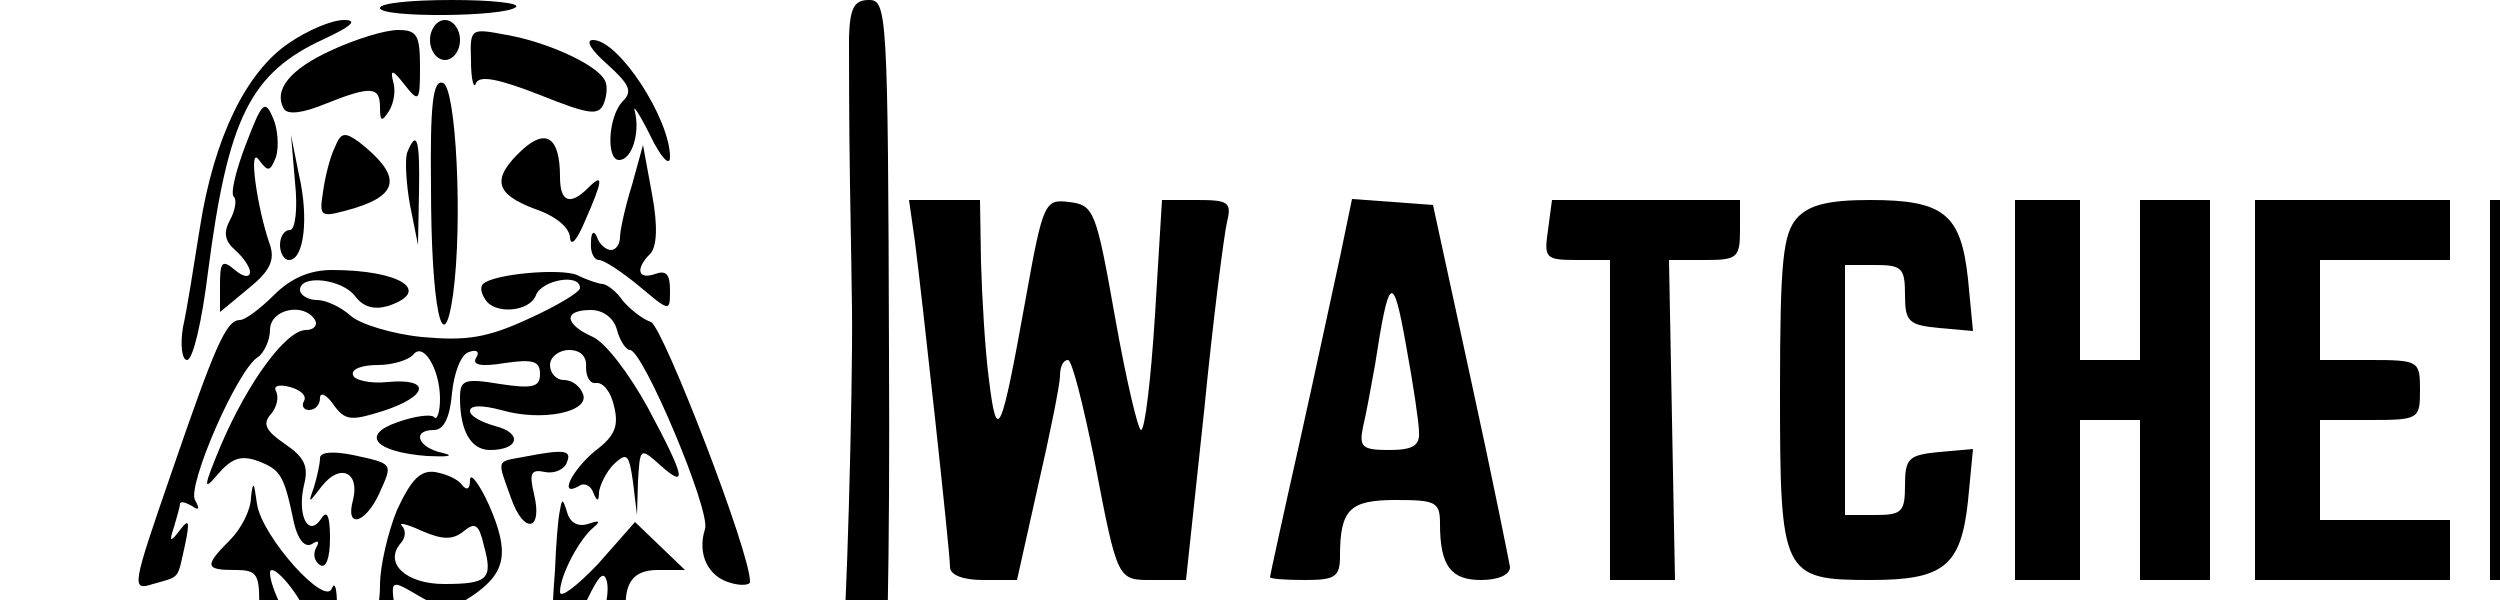 <?xml version="1.0" standalone="no"?>
<!DOCTYPE svg PUBLIC "-//W3C//DTD SVG 20010904//EN"
 "http://www.w3.org/TR/2001/REC-SVG-20010904/DTD/svg10.dtd">
<svg version="1.0" xmlns="http://www.w3.org/2000/svg"
 width="250pt" height="60pt" viewBox="0 0 250 60"
 preserveAspectRatio="xMidYMid meet">
<g transform="translate(0,78) scale(0.1,-0.1)"
fill="#000000" stroke="none">
<path d="M380 772 c0 -10 126 -9 136 1 4 4 -25 7 -64 7 -40 0 -72 -3 -72 -8z"/>
<path d="M849 743 c0 -21 0 -87 1 -148 1 -60 2 -117 2 -125 1 -79 -6 -329 -10
-342 -2 -10 -14 -18 -26 -19 -15 0 -11 -5 19 -19 22 -10 43 -19 47 -19 5 -1 8
159 7 354 -1 342 -2 355 -20 355 -15 0 -19 -8 -20 -37z"/>
<path d="M289 737 c-43 -29 -75 -95 -89 -184 -6 -37 -13 -83 -17 -100 -3 -18
-1 -33 4 -33 6 0 15 39 21 88 20 154 42 199 116 233 28 13 34 19 20 19 -12 0
-36 -10 -55 -23z"/>
<path d="M430 740 c0 -11 7 -20 15 -20 8 0 15 9 15 20 0 11 -7 20 -15 20 -8 0
-15 -9 -15 -20z"/>
<path d="M332 730 c-42 -19 -59 -40 -48 -59 4 -6 19 -4 41 5 45 18 55 18 55
-3 0 -15 2 -15 9 -4 5 8 7 21 4 30 -3 12 0 11 11 -3 15 -19 16 -18 16 17 0 32
-3 37 -22 37 -13 0 -42 -9 -66 -20z"/>
<path d="M471 719 c0 -19 3 -29 5 -22 4 8 23 4 64 -12 50 -20 59 -21 64 -8 3
8 4 19 0 24 -9 15 -57 37 -97 44 -37 7 -37 7 -36 -26z"/>
<path d="M607 716 c22 -20 26 -27 16 -37 -15 -15 -17 -59 -4 -59 13 0 21 27
16 48 -3 9 4 -1 15 -23 11 -23 20 -32 20 -22 0 38 -51 117 -77 117 -8 0 -2
-10 14 -24z"/>
<path d="M431 593 c0 -119 12 -177 22 -108 10 73 3 208 -10 212 -10 4 -13 -21
-12 -104z"/>
<path d="M246 636 c-10 -26 -16 -50 -12 -53 3 -3 1 -14 -4 -23 -7 -13 -5 -21
5 -30 8 -7 15 -17 15 -22 0 -6 -7 -5 -15 2 -13 11 -15 8 -15 -15 l0 -27 29 24
c21 17 26 28 21 43 -13 37 -22 101 -11 85 9 -12 11 -12 17 3 3 10 2 28 -3 39
-8 19 -11 16 -27 -26z"/>
<path d="M335 633 c-5 -10 -10 -30 -12 -45 -4 -26 -3 -26 32 -16 45 14 46 33
4 66 -14 10 -18 10 -24 -5z"/>
<path d="M522 630 c-31 -29 -27 -44 13 -59 21 -7 35 -19 35 -29 1 -9 7 -2 15
17 18 41 19 49 3 33 -18 -18 -28 -14 -28 11 0 40 -14 49 -38 27z"/>
<path d="M295 598 c3 -28 0 -48 -5 -48 -6 0 -10 -7 -10 -15 0 -8 4 -15 9 -15
15 0 20 42 10 85 l-8 40 4 -47z"/>
<path d="M407 627 c-2 -7 -1 -30 3 -52 l8 -40 1 53 c1 52 -2 64 -12 39z"/>
<path d="M632 595 c-7 -22 -12 -46 -12 -52 0 -7 -4 -13 -9 -13 -5 0 -12 6 -14
13 -3 7 -6 5 -6 -5 -1 -10 3 -18 8 -18 5 0 23 -12 40 -26 31 -26 31 -26 31 -4
0 16 -4 20 -15 16 -17 -6 -20 5 -5 20 7 7 8 28 2 60 l-9 49 -11 -40z"/>
<path d="M915 538 c7 -55 35 -309 35 -325 0 -8 13 -13 33 -13 l34 0 21 94 c12
52 22 102 22 110 0 9 3 16 8 16 4 0 15 -44 26 -98 24 -125 23 -122 60 -122
l32 0 18 168 c9 92 20 177 23 190 5 20 1 22 -30 22 l-35 0 -7 -115 c-4 -63
-10 -115 -14 -115 -3 0 -15 51 -26 113 -19 107 -21 112 -46 115 -24 3 -26 0
-43 -95 -25 -139 -29 -148 -37 -83 -4 30 -7 83 -8 118 l-1 62 -36 0 -35 0 6
-42z"/>
<path d="M1340 523 c-7 -32 -25 -116 -41 -188 -16 -71 -29 -131 -29 -132 0 -2
16 -3 35 -3 30 0 35 3 35 24 0 47 10 56 56 56 40 0 44 -2 44 -24 0 -42 11 -56
41 -56 17 0 29 5 29 13 -1 6 -18 91 -39 187 l-38 175 -40 3 -41 3 -12 -58z
m79 -175 c1 -14 -7 -18 -30 -18 -27 0 -30 3 -26 23 3 12 8 40 12 62 14 91 18
93 31 20 7 -38 13 -78 13 -87z"/>
<path d="M1548 550 c-4 -28 -3 -30 29 -30 l33 0 0 -160 0 -160 33 0 32 0 -3
160 -3 160 36 0 c32 0 35 2 35 30 l0 30 -94 0 -94 0 -4 -30z"/>
<path d="M1797 562 c-14 -16 -17 -43 -17 -174 0 -183 2 -188 91 -188 73 0 90
14 97 79 l5 52 -34 -3 c-30 -3 -34 -6 -34 -33 0 -27 -3 -30 -30 -30 l-30 0 0
125 0 125 30 0 c27 0 30 -3 30 -30 0 -27 4 -30 34 -33 l34 -3 -5 52 c-7 65
-24 79 -98 79 -42 0 -61 -5 -73 -18z"/>
<path d="M2015 390 l0 -190 33 0 32 0 0 80 0 80 30 0 30 0 0 -80 0 -80 35 0
35 0 0 190 0 190 -35 0 -35 0 0 -80 0 -80 -30 0 -30 0 0 80 0 80 -32 0 -33 0
0 -190z"/>
<path d="M2255 390 l0 -190 98 0 97 0 0 30 0 30 -65 0 -65 0 0 50 0 50 50 0
c49 0 50 1 50 30 0 29 -1 30 -50 30 l-50 0 0 50 0 50 65 0 65 0 0 30 0 30 -97
0 -98 0 0 -190z"/>
<path d="M2490 390 l0 -190 35 0 35 0 0 66 c0 57 2 65 17 62 13 -2 22 -22 32
-66 14 -61 15 -62 49 -62 23 0 33 4 29 13 -2 6 -10 35 -17 63 -12 45 -11 54 3
75 13 17 17 45 17 106 0 112 -10 123 -120 123 l-80 0 0 -190z m135 65 l0 -60
-32 -3 -33 -3 0 66 0 66 33 -3 32 -3 0 -60z"/>
<path d="M2756 561 c-13 -15 -16 -34 -14 -97 l3 -79 63 -19 63 -20 -3 -40 c-3
-38 -5 -41 -33 -41 -27 0 -30 4 -33 33 -3 28 -7 32 -33 32 -28 0 -29 -2 -29
-48 0 -65 19 -82 93 -82 84 0 99 18 95 117 l-3 77 -63 20 -63 20 3 41 c3 37 5
40 33 40 27 0 30 -3 30 -30 0 -27 4 -30 33 -33 32 -3 32 -3 32 42 0 66 -23 86
-98 86 -45 0 -63 -4 -76 -19z"/>
<path d="M274 485 c-14 -14 -29 -25 -34 -25 -14 0 -25 -26 -69 -154 -39 -113
-40 -117 -18 -110 28 8 24 4 32 39 5 24 4 27 -5 15 -10 -13 -11 -12 -6 3 3 10
6 21 6 23 0 3 5 2 12 -2 7 -5 8 -3 3 6 -8 14 42 130 63 143 6 4 12 17 12 27 0
21 34 28 45 10 3 -5 -1 -10 -9 -10 -20 0 -58 -52 -85 -115 -18 -43 -18 -47 -3
-29 14 16 23 19 40 13 23 -9 26 -14 36 -62 4 -17 11 -25 18 -21 6 4 8 3 4 -4
-3 -6 -2 -13 4 -17 6 -4 10 7 10 27 0 22 -3 29 -9 19 -13 -19 -24 4 -17 34 5
19 0 28 -19 41 -19 13 -23 20 -14 30 6 7 8 17 5 23 -3 5 3 7 14 4 11 -3 17 -9
14 -14 -3 -5 0 -9 5 -9 6 0 11 5 11 12 0 6 6 4 13 -6 12 -17 18 -17 50 -7 46
15 48 33 5 29 -18 -2 -34 2 -35 7 -2 6 9 10 25 10 15 0 30 5 35 10 10 14 27
-14 27 -44 0 -13 -3 -22 -6 -18 -3 3 -19 1 -36 -5 -38 -13 -23 -30 29 -34 21
-1 28 0 16 3 -25 5 -32 23 -9 23 10 0 16 13 18 37 2 20 9 39 17 41 8 3 11 0 7
-6 -4 -7 5 -9 29 -5 28 4 35 2 35 -11 0 -13 -7 -15 -40 -10 -36 6 -40 4 -40
-14 0 -33 11 -52 30 -52 29 0 33 17 5 24 -14 4 -25 10 -25 15 0 6 12 6 31 1
41 -12 89 -2 82 16 -3 8 -11 14 -19 14 -8 0 -14 7 -14 15 0 8 9 15 19 15 12 0
18 -7 17 -17 0 -10 4 -17 10 -16 7 1 15 -9 18 -23 5 -20 1 -30 -19 -45 -23
-19 -37 -47 -16 -35 5 4 12 0 14 -6 4 -10 6 -10 6 0 1 7 7 20 15 28 13 12 15
10 19 -18 l4 -33 1 34 c2 33 2 34 22 16 28 -25 25 -12 -12 57 -18 33 -42 65
-55 71 -29 13 -30 27 -2 27 12 0 23 -8 26 -20 3 -11 9 -20 13 -20 13 0 81
-161 75 -179 -8 -25 3 -48 26 -54 10 -3 19 -2 19 1 1 28 -87 255 -99 260 -9 3
-21 13 -28 21 -6 9 -15 16 -20 17 -4 0 -16 4 -26 9 -17 7 -84 1 -94 -9 -3 -3
-2 -9 2 -15 9 -16 45 -13 51 4 6 15 44 22 44 7 0 -4 -23 -18 -52 -31 -41 -19
-62 -22 -106 -18 -30 3 -62 13 -71 21 -10 9 -25 16 -34 16 -9 0 -17 5 -17 10
0 16 42 11 55 -6 8 -11 19 -14 33 -10 45 15 12 36 -56 36 -22 0 -41 -8 -58
-25z"/>
<path d="M320 322 c0 -6 -3 -19 -6 -29 -6 -17 -6 -17 8 1 18 23 38 14 31 -14
-8 -29 12 -24 26 6 14 31 15 30 -26 39 -20 4 -33 3 -33 -3z"/>
<path d="M523 323 c-27 -5 -26 -2 -12 -41 13 -37 32 -33 23 4 -5 21 -3 25 11
22 10 -2 20 3 22 10 5 12 -3 13 -44 5z"/>
<path d="M397 270 c-9 -22 -17 -56 -17 -75 0 -19 -4 -35 -10 -35 -5 0 -10 -4
-10 -10 0 -5 9 -10 20 -10 11 0 20 -7 20 -16 0 -8 -4 -12 -10 -9 -5 3 -10 2
-10 -4 0 -5 9 -9 20 -8 11 1 20 5 20 9 0 13 50 9 51 -4 0 -7 5 -3 11 9 6 13
19 23 29 23 25 0 14 26 -13 33 -15 4 -18 3 -10 -5 16 -16 -11 -38 -47 -38 -32
0 -43 11 -47 47 -3 23 -2 23 25 7 26 -15 30 -15 53 0 34 23 38 43 17 91 -10
22 -19 33 -19 25 0 -9 -3 -11 -8 -5 -4 6 -16 11 -27 13 -15 2 -24 -8 -38 -38z
m67 -21 c11 9 15 7 20 -15 9 -33 4 -38 -40 -38 -37 0 -60 20 -44 40 6 6 6 14
2 18 -4 4 5 2 20 -5 21 -9 31 -9 42 0z"/>
<path d="M251 283 c0 -13 -10 -32 -21 -43 -26 -26 -25 -30 5 -30 23 0 25 -4
24 -42 0 -24 -3 -38 -5 -32 -6 15 -43 6 -69 -16 -11 -10 -35 -21 -52 -25 -37
-8 -39 -10 -18 -32 12 -11 13 -19 5 -28 -7 -8 -7 -15 -1 -19 12 -8 41 3 41 16
0 6 -6 8 -13 5 -8 -3 -14 3 -14 14 -1 14 12 25 48 40 27 12 49 26 49 31 0 5 5
6 11 3 6 -4 7 -19 4 -36 -4 -16 -3 -29 2 -29 5 0 14 -13 20 -30 18 -49 39 -38
34 18 l-5 47 -7 -35 c-7 -38 -10 -29 -15 53 l-2 39 29 -34 c15 -18 28 -38 29
-44 0 -16 34 -44 53 -44 11 0 14 5 10 16 -3 9 0 20 7 24 9 6 7 10 -9 15 -11 3
-21 10 -21 15 0 5 -7 16 -17 25 -9 9 -16 31 -16 48 0 18 -2 26 -5 19 -6 -20
-70 51 -75 84 -3 22 -4 24 -6 7z m54 -113 c9 -18 11 -31 5 -35 -7 -5 -40 53
-40 72 0 11 22 -11 35 -37z"/>
<path d="M560 270 c-2 -8 -4 -35 -5 -60 -2 -25 -3 -53 -4 -62 -1 -10 -8 -18
-16 -18 -8 0 -15 -9 -15 -20 0 -12 -7 -20 -16 -20 -11 0 -14 -5 -10 -16 4 -9
1 -23 -5 -30 -9 -11 -8 -14 3 -14 7 0 14 10 15 21 2 25 19 46 29 36 4 -4 0
-15 -9 -25 -10 -10 -14 -21 -11 -25 14 -14 -43 -29 -93 -24 -32 3 -51 2 -48
-4 4 -5 33 -9 66 -9 55 0 62 3 87 32 15 17 25 33 22 34 -3 1 6 14 19 28 18 19
21 29 13 38 -7 9 -6 23 5 48 12 25 17 30 20 18 2 -9 -1 -26 -6 -37 -14 -25
-14 -34 -1 -26 6 4 10 -15 9 -52 -1 -50 -3 -53 -8 -23 l-7 35 -5 -47 c-3 -34
-1 -48 8 -48 7 0 13 4 13 8 0 5 9 20 21 33 13 15 18 31 14 44 -29 94 -26 125
13 125 l27 0 -25 24 -25 24 -37 -42 c-21 -22 -38 -35 -38 -28 0 17 20 54 34
65 7 6 5 7 -6 3 -10 -3 -18 1 -21 12 -4 13 -5 14 -7 2z"/>
<path d="M141 135 c-13 -7 -32 -10 -43 -7 -10 2 -24 -1 -31 -7 -8 -6 -17 -8
-20 -4 -8 7 -47 -26 -47 -40 0 -5 8 -6 18 -2 9 4 46 16 81 26 36 10 69 23 74
28 15 15 -7 20 -32 6z"/>
<path d="M640 132 c0 -5 18 -17 39 -28 22 -10 38 -21 36 -24 -2 -3 4 -6 13 -6
29 -1 44 -8 70 -31 25 -23 92 -33 92 -13 0 13 -54 40 -80 40 -11 0 -20 4 -20
10 0 5 -15 12 -34 16 -19 3 -42 15 -52 25 -17 19 -64 27 -64 11z"/>
<path d="M22 53 c-30 -21 -28 -28 11 -28 37 0 80 21 72 36 -9 14 -57 10 -83
-8z"/>
<path d="M735 40 c-8 -14 3 -30 21 -30 8 0 14 5 14 10 0 6 -5 10 -11 10 -5 0
-7 5 -4 10 3 6 2 10 -4 10 -5 0 -13 -4 -16 -10z"/>
</g>
</svg>
